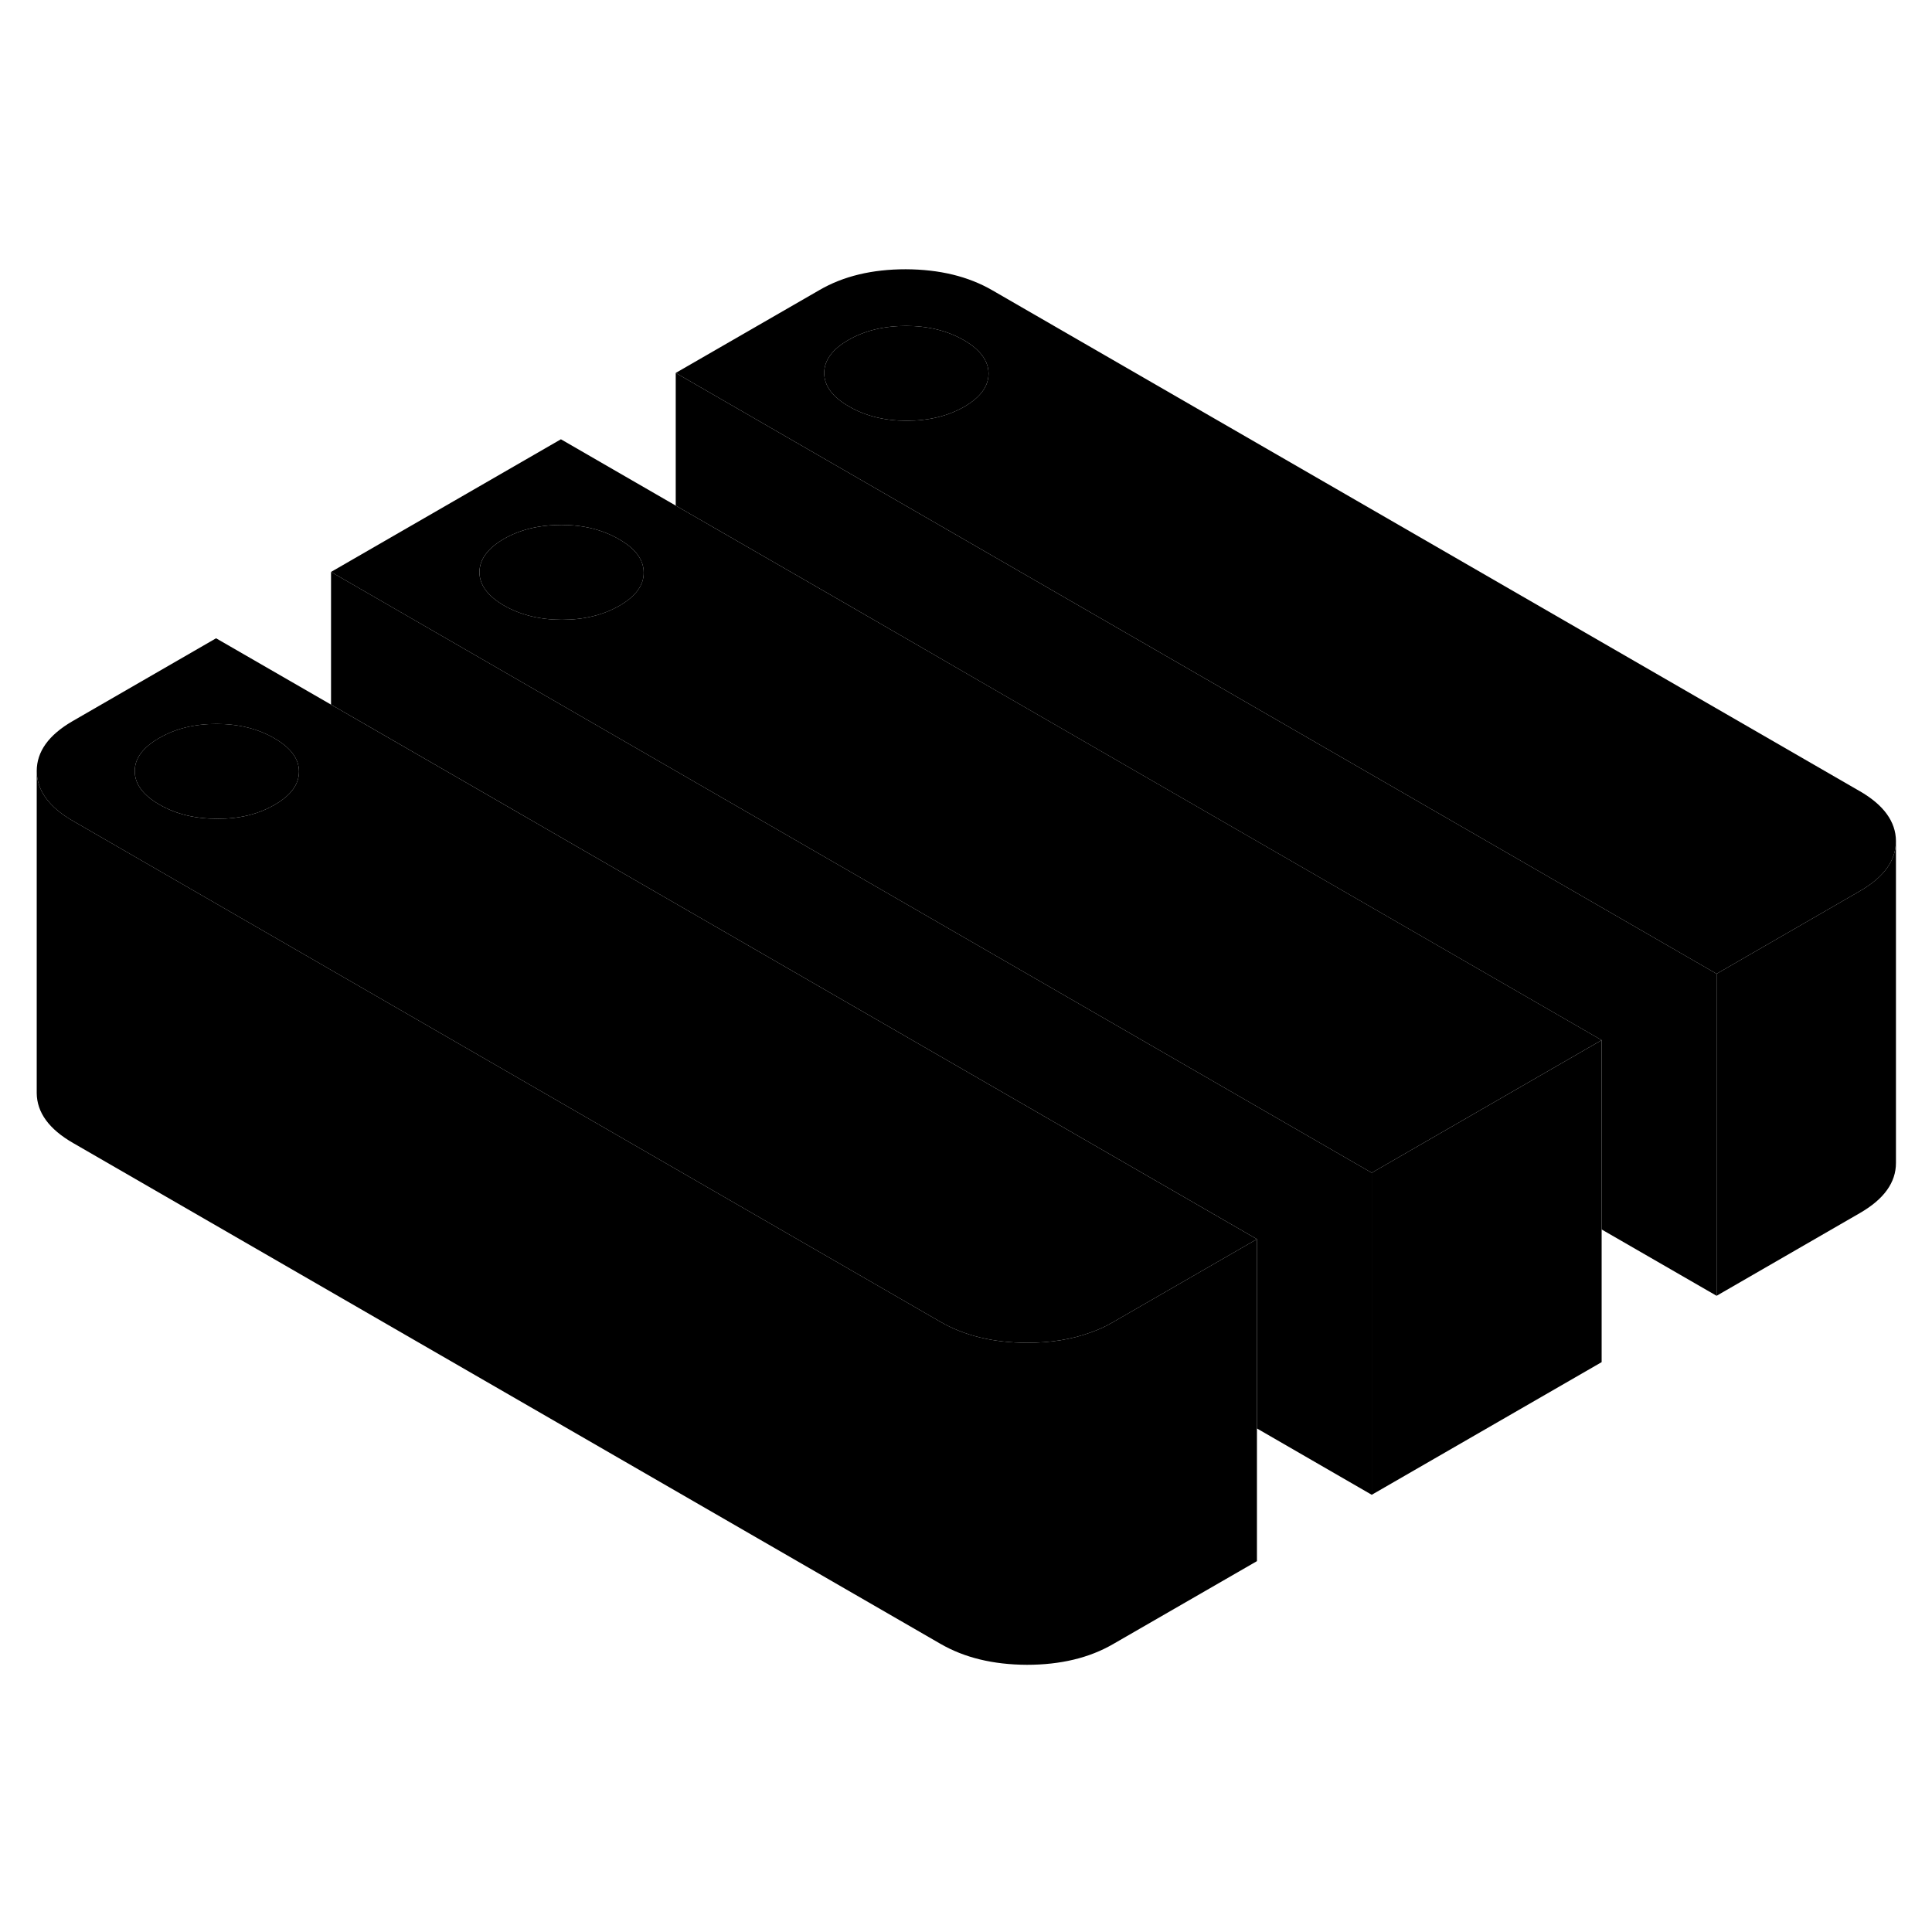 <svg width="24" height="24" viewBox="0 0 120 91" class="pr-icon-iso-duotone-secondary" xmlns="http://www.w3.org/2000/svg" stroke-width="1px" stroke-linecap="round" stroke-linejoin="round">
    <path d="M106.621 45.984V65.984L99.481 61.864V50.105L61.261 28.045L57.431 25.825L52.311 22.864L41.971 16.904V8.665L106.621 45.984Z" class="pr-icon-iso-duotone-primary-stroke" stroke-linejoin="round"/>
    <path d="M117.761 37.734V57.734C117.761 58.944 117.021 59.974 115.541 60.834L106.621 65.984V45.984L115.541 40.834C117.021 39.974 117.761 38.944 117.761 37.734Z" class="pr-icon-iso-duotone-primary-stroke" stroke-linejoin="round"/>
    <path d="M39.841 40.395L36.011 38.185L30.751 35.145L20.561 29.265L13.421 25.145L4.501 30.295C3.021 31.155 2.281 32.184 2.281 33.395C2.291 34.594 3.041 35.635 4.541 36.495L58.401 67.594C59.901 68.465 61.691 68.894 63.781 68.904C65.251 68.904 66.561 68.695 67.731 68.264C68.231 68.094 68.701 67.874 69.141 67.615L78.071 62.465L39.841 40.395ZM17.061 35.484C16.051 36.075 14.861 36.364 13.491 36.355C12.111 36.355 10.921 36.065 9.901 35.474C8.881 34.885 8.371 34.194 8.371 33.404C8.361 32.614 8.871 31.924 9.881 31.345C10.891 30.755 12.081 30.465 13.451 30.465C14.831 30.465 16.021 30.765 17.041 31.355C18.061 31.945 18.571 32.635 18.571 33.425C18.571 34.215 18.071 34.904 17.061 35.484Z" class="pr-icon-iso-duotone-primary-stroke" stroke-linejoin="round"/>
    <path d="M18.571 33.424C18.571 34.214 18.071 34.904 17.061 35.484C16.051 36.074 14.861 36.364 13.491 36.354C12.111 36.354 10.921 36.064 9.901 35.474C8.881 34.884 8.371 34.194 8.371 33.404C8.361 32.614 8.871 31.924 9.881 31.344C10.891 30.754 12.081 30.464 13.451 30.464C14.831 30.464 16.021 30.764 17.041 31.354C18.061 31.944 18.571 32.634 18.571 33.424Z" class="pr-icon-iso-duotone-primary-stroke" stroke-linejoin="round"/>
    <path d="M61.261 28.044L57.431 25.825L52.31 22.864L41.971 16.904L34.84 12.784L20.561 21.024L85.201 58.344L89.29 55.984L99.481 50.104L61.261 28.044ZM38.471 23.124C37.461 23.704 36.27 23.994 34.901 23.994C33.531 23.994 32.331 23.694 31.311 23.114C30.3 22.524 29.78 21.834 29.78 21.044C29.78 20.254 30.28 19.564 31.291 18.974C32.3 18.394 33.49 18.104 34.87 18.104C36.251 18.104 37.431 18.404 38.451 18.994C39.471 19.574 39.98 20.265 39.98 21.064C39.99 21.855 39.48 22.544 38.471 23.124Z" class="pr-icon-iso-duotone-primary-stroke" stroke-linejoin="round"/>
    <path d="M39.981 21.065C39.991 21.855 39.481 22.544 38.471 23.125C37.461 23.704 36.271 23.994 34.901 23.994C33.531 23.994 32.331 23.695 31.311 23.114C30.301 22.524 29.781 21.835 29.781 21.045C29.781 20.255 30.281 19.564 31.291 18.974C32.301 18.395 33.491 18.105 34.871 18.105C36.251 18.105 37.431 18.404 38.451 18.994C39.471 19.575 39.981 20.265 39.981 21.065Z" class="pr-icon-iso-duotone-primary-stroke" stroke-linejoin="round"/>
    <path d="M115.501 34.634L61.641 3.534C60.141 2.664 58.351 2.234 56.261 2.224C54.171 2.224 52.381 2.654 50.901 3.514L41.971 8.664L106.621 45.984L115.541 40.834C117.021 39.974 117.761 38.944 117.761 37.734C117.751 36.534 117.001 35.494 115.501 34.634ZM59.891 10.764C58.871 11.344 57.681 11.634 56.311 11.634C54.941 11.634 53.741 11.334 52.731 10.744C51.711 10.164 51.201 9.474 51.191 8.674C51.191 7.884 51.691 7.194 52.701 6.614C53.711 6.034 54.911 5.744 56.281 5.744C57.651 5.744 58.851 6.044 59.861 6.624C60.881 7.214 61.391 7.904 61.401 8.694C61.401 9.494 60.901 10.174 59.891 10.764Z" class="pr-icon-iso-duotone-primary-stroke" stroke-linejoin="round"/>
    <path d="M61.401 8.694C61.401 9.494 60.901 10.174 59.891 10.764C58.871 11.344 57.681 11.634 56.311 11.634C54.941 11.634 53.741 11.334 52.731 10.744C51.711 10.164 51.201 9.474 51.191 8.674C51.191 7.884 51.691 7.194 52.701 6.614C53.711 6.034 54.911 5.744 56.281 5.744C57.651 5.744 58.851 6.044 59.861 6.624C60.881 7.214 61.391 7.904 61.401 8.694Z" class="pr-icon-iso-duotone-primary-stroke" stroke-linejoin="round"/>
    <path d="M85.201 58.344V78.344L78.071 74.224V62.464L39.84 40.394L36.011 38.184L30.75 35.144L20.561 29.264V21.024L85.201 58.344Z" class="pr-icon-iso-duotone-primary-stroke" stroke-linejoin="round"/>
    <path d="M99.481 50.105V70.105L85.201 78.344V58.344L89.291 55.984L99.481 50.105Z" class="pr-icon-iso-duotone-primary-stroke" stroke-linejoin="round"/>
    <path d="M78.071 62.465V82.465L69.141 87.615C67.661 88.475 65.871 88.904 63.781 88.904C61.691 88.894 59.901 88.465 58.401 87.594L4.541 56.495C3.041 55.635 2.291 54.594 2.281 53.395V33.395C2.291 34.594 3.041 35.635 4.541 36.495L58.401 67.594C59.901 68.465 61.691 68.894 63.781 68.904C65.251 68.904 66.561 68.695 67.731 68.264C68.231 68.094 68.701 67.874 69.141 67.615L78.071 62.465Z" class="pr-icon-iso-duotone-primary-stroke" stroke-linejoin="round"/>
</svg>
